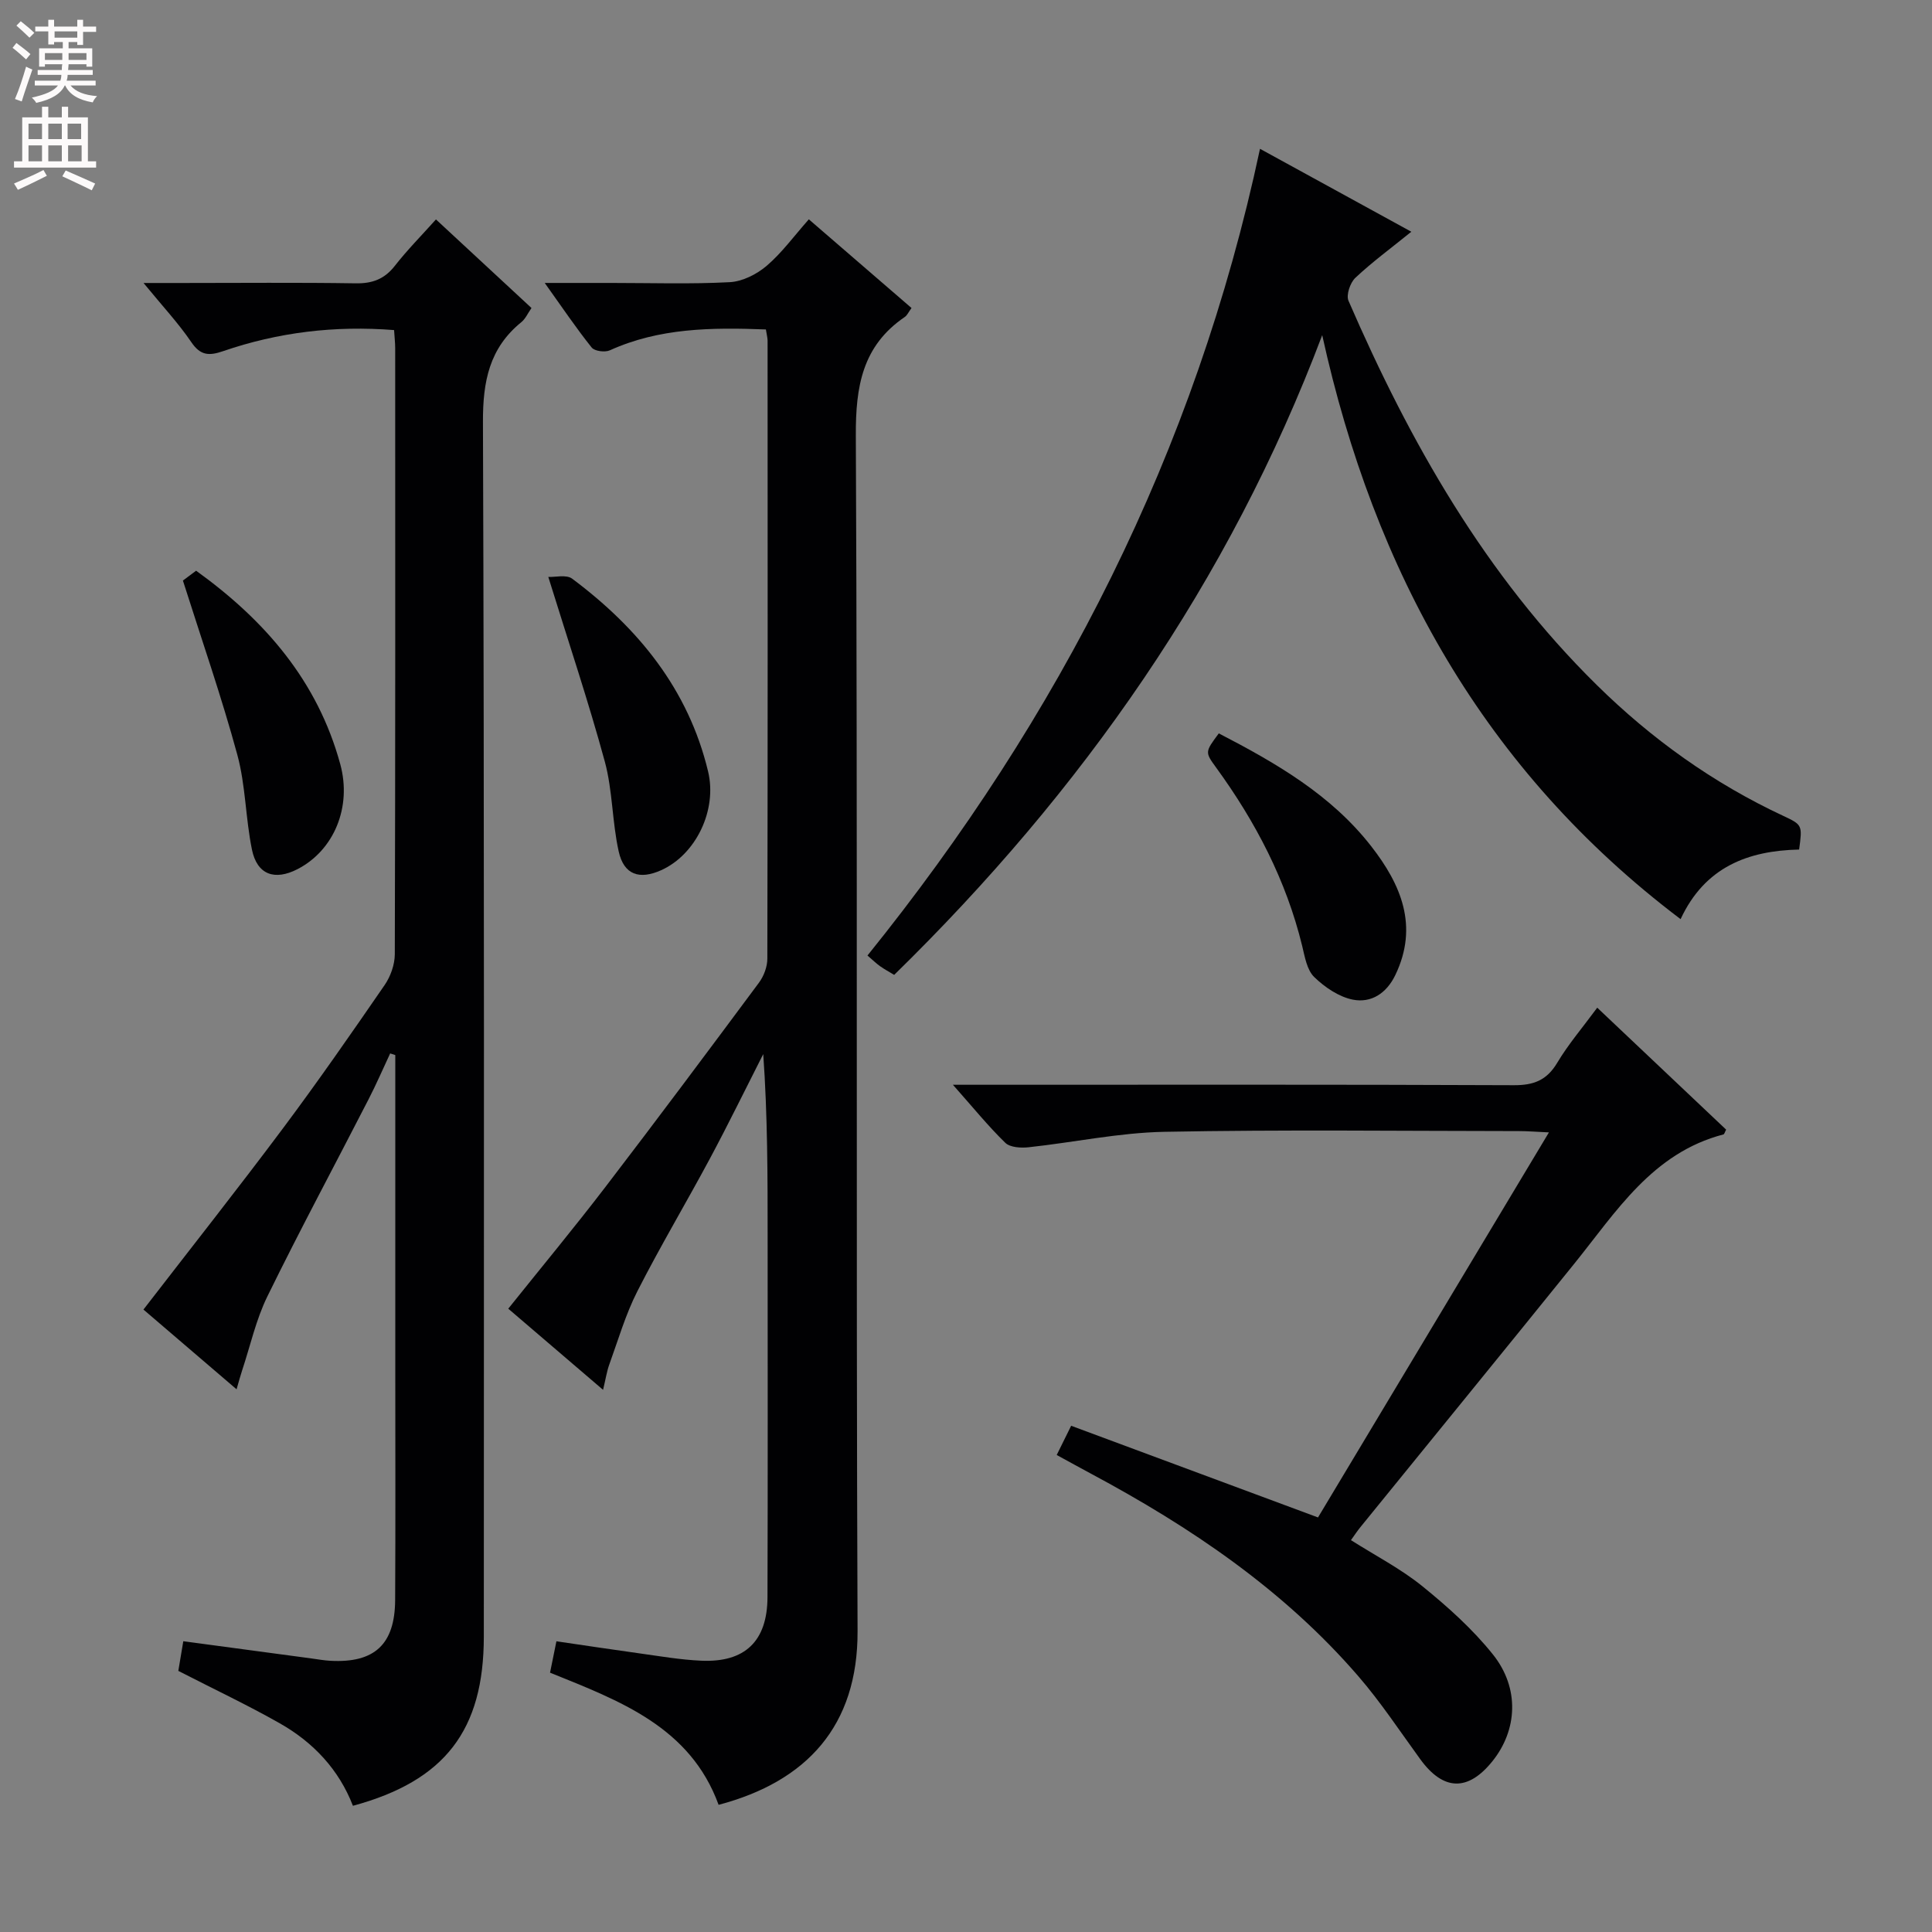 <svg enable-background="new 0 0 400 400" viewBox="0 0 400 400" xmlns="http://www.w3.org/2000/svg"><rect x="0" y="0" width="400" height="400" fill="#808080" stroke="none"/><g fill="#010103"><path d="m48.98 287.64c-6.75-5.78-13.01-11.14-19.28-16.51 9.82-12.72 19.5-24.97 28.84-37.46 7.27-9.73 14.2-19.71 21.09-29.72 1.23-1.79 2.1-4.23 2.11-6.38.12-41.83.09-83.65.08-125.48 0-1.13-.14-2.26-.23-3.75-12.28-.97-24.01.45-35.42 4.37-2.89.99-4.67.92-6.56-1.87-2.67-3.93-5.96-7.45-9.89-12.25h7.92c12 0 24-.12 35.99.07 3.48.06 5.98-.88 8.14-3.65 2.54-3.25 5.46-6.2 8.49-9.58 6.73 6.24 13.16 12.2 19.78 18.34-.77 1.1-1.25 2.23-2.08 2.91-6.65 5.39-8 12.28-7.97 20.68.3 83.82.19 167.64.18 251.46 0 19.4-8.05 29.89-27.1 35.05-2.9-7.5-8.21-13.15-15.15-17.08-6.63-3.76-13.54-7.02-21-10.85.24-1.45.6-3.62 1.03-6.14 9.15 1.23 17.83 2.4 26.51 3.56 1.32.18 2.63.42 3.96.49 9.11.49 13.34-3.39 13.39-12.58.09-16 .03-31.99.03-47.99 0-20 0-39.99 0-59.99 0-1.62 0-3.23 0-4.85-.35-.11-.7-.23-1.06-.34-1.49 3.18-2.88 6.41-4.49 9.53-6.98 13.6-14.22 27.07-20.94 40.79-2.36 4.82-3.53 10.23-5.24 15.37-.35 1.05-.63 2.12-1.13 3.85z"/><path d="m158.57 68.21c-11.35-.44-22.11-.3-32.31 4.32-1.01.46-3.16.18-3.76-.58-3.18-3.97-6.03-8.2-9.72-13.37h13.82c8.17 0 16.35.27 24.49-.16 2.62-.14 5.56-1.62 7.61-3.36 3.13-2.66 5.61-6.09 8.76-9.65 7.17 6.2 14.14 12.21 21.26 18.36-.63.86-.9 1.52-1.39 1.85-8.79 5.99-10.19 14.38-10.14 24.58.39 82.5.02 165 .36 247.49.08 19.63-10.51 31.16-28.77 35.98-5.89-16.14-20.46-21.53-34.9-27.36.43-2.13.82-4.04 1.32-6.5 5.74.84 11.42 1.7 17.11 2.49 4.28.59 8.56 1.34 12.87 1.53 9.05.41 13.69-4.04 13.72-13.15.08-24.83.03-49.67.03-74.5 0-12.58 0-25.15-.91-37.94-3.65 7.18-7.18 14.42-10.98 21.52-4.95 9.24-10.33 18.25-15.08 27.58-2.44 4.79-3.96 10.05-5.8 15.13-.54 1.49-.77 3.09-1.3 5.28-6.82-5.84-13.09-11.21-19.63-16.8 6.88-8.59 13.65-16.76 20.1-25.18 10.73-14.01 21.28-28.15 31.8-42.31 1.01-1.36 1.74-3.3 1.74-4.97.09-42.67.07-85.33.05-128-.02-.62-.19-1.25-.35-2.28z"/><path d="m260.87 30.81c10.69 5.86 20.7 11.34 31.33 17.17-4.25 3.44-8.11 6.27-11.58 9.53-1.08 1.01-1.95 3.56-1.43 4.76 12.73 29.34 28.34 56.84 51.39 79.54 11.37 11.2 24.14 20.34 38.61 27.1 4 1.87 3.97 1.94 3.3 6.98-10.55.23-19.51 3.58-24.54 14.41-40.69-30.77-63.42-71.96-74.2-120.91-19.28 51.05-49.71 94.4-88.62 132.45-1.03-.63-2.01-1.15-2.91-1.79-.79-.56-1.5-1.26-2.62-2.22 39.8-49.34 67.89-104.3 81.27-167.02z"/><path d="m279.7 318.87c5.13 3.25 10.34 5.94 14.8 9.55 5.25 4.26 10.41 8.88 14.61 14.14 5.56 6.97 5.05 15.64-.11 22.07-5.07 6.32-10.17 6.16-14.94-.39-4.21-5.78-8.16-11.79-12.82-17.18-15.45-17.9-34.7-30.89-55.38-41.96-2.19-1.17-4.36-2.38-7.08-3.86.88-1.78 1.71-3.47 2.99-6.05 17.01 6.32 33.88 12.58 51.11 18.98 15.66-26.11 31.52-52.55 47.81-79.72-2.66-.12-4.41-.27-6.15-.27-24.49-.02-48.99-.32-73.47.15-9.39.18-18.73 2.19-28.12 3.2-1.59.17-3.82.04-4.81-.92-3.54-3.44-6.66-7.3-10.85-12.02h6.67c36.49 0 72.97-.07 109.46.09 4.12.02 6.82-1.02 8.98-4.63 2.29-3.84 5.24-7.28 8.29-11.42 9 8.52 17.87 16.91 26.69 25.25-.28.51-.37.94-.56.99-14.73 3.84-22.2 16.01-30.91 26.8-14.63 18.13-29.38 36.18-44.06 54.27-.73.87-1.35 1.81-2.15 2.93z"/><path d="m252.34 151.84c11.9 6.16 23.27 12.74 31.54 23.35 6.18 7.92 9.89 16.54 5 26.7-1.83 3.79-5 5.81-8.77 5.08-2.9-.57-5.84-2.57-8.02-4.69-1.5-1.46-1.94-4.16-2.48-6.4-3.31-13.6-9.65-25.73-17.83-36.97-2.33-3.2-2.3-3.22.56-7.07z"/><path d="m113.52 119.45c1.4.07 3.73-.54 4.94.36 13.68 10.22 24.05 22.89 28.14 39.9 1.93 8.02-2.52 17.22-9.7 20.45-4.51 2.03-7.72.97-8.8-3.85-1.37-6.12-1.25-12.61-2.88-18.63-3.38-12.42-7.49-24.65-11.7-38.23z"/><path d="m37.87 120.2c.26-.19 1.42-1.05 2.73-2.04 14.28 10.28 25.16 22.86 29.85 40.06 2.42 8.87-1.29 17.83-8.86 21.73-4.74 2.44-8.37 1.14-9.43-4.06-1.33-6.49-1.3-13.29-3.03-19.64-3.25-11.95-7.33-23.66-11.26-36.05z"/></g><path d="m2.6 9.9.8-1c.9.7 1.9 1.4 2.9 2.3l-.9 1.1c-1.1-1-2-1.8-2.8-2.4zm.5 10.6c.9-2.1 1.6-4.3 2.3-6.7.4.2.8.4 1.3.6-.7 2.1-1.5 4.3-2.2 6.6zm.3-15.2.9-.9c1 .8 2 1.6 2.8 2.4l-1 1c-.9-.9-1.8-1.7-2.7-2.5zm12.6-1.2h1.2v1.4h2.7v1.1h-2.7v2.7h-1.2v-.6h-1.8v1.3h4.9v3.8h-1.2v-.5h-3.7c0 .4-.1.9-.1 1.2h5.1v1h-5.2c0 .5-.1.9-.2 1.2h6v1h-5.2c1.1 1.3 2.9 2 5.5 2.2-.4.4-.7.8-.9 1.3-2.9-.5-4.8-1.6-5.7-3.5h-.1c-.8 1.7-2.7 2.9-5.9 3.6-.2-.4-.6-.8-.9-1.1 2.8-.6 4.6-1.4 5.4-2.5h-4.8v-1h5.3c.1-.3.2-.7.2-1.2h-4.9v-1h5c0-.4 0-.8.1-1.2h-3.6v.5h-1.2v-3.8h4.9v-1.3h-1.8v.5h-1.2v-2.7h-2.7v-1h2.7v-1.4h1.2v1.4h4.8zm-6.7 8.3h3.6c0-.4 0-.9 0-1.4h-3.6zm1.9-4.6h4.8v-1.3h-4.7v1.3zm6.7 3.2h-3.7v1.4h3.7z" fill="#fcfafa"/><path d="m8.7 22.1h1.3v2.2h2.8v-2.2h1.3v2.2h4.1v9.1h1.7v1.3h-17v-1.3h1.7v-9.1h4.1zm.3 13.1.7 1.2c-1.8.9-3.8 1.9-6 2.9-.2-.4-.5-.8-.8-1.3 2.3-1 4.4-1.9 6.1-2.8zm-3.1-6.4h2.8v-3.2h-2.8zm0 4.6h2.8v-3.3h-2.8zm4.1-4.6h2.8v-3.2h-2.8zm0 4.6h2.8v-3.3h-2.8zm3.6 1.9c2.1.9 4.1 1.8 6.1 2.7l-.7 1.4c-2.2-1.1-4.2-2-6.1-2.9zm3.2-9.7h-2.8v3.2h2.8zm-2.7 7.8h2.8v-3.3h-2.8z" fill="#fcfafa"/></svg>